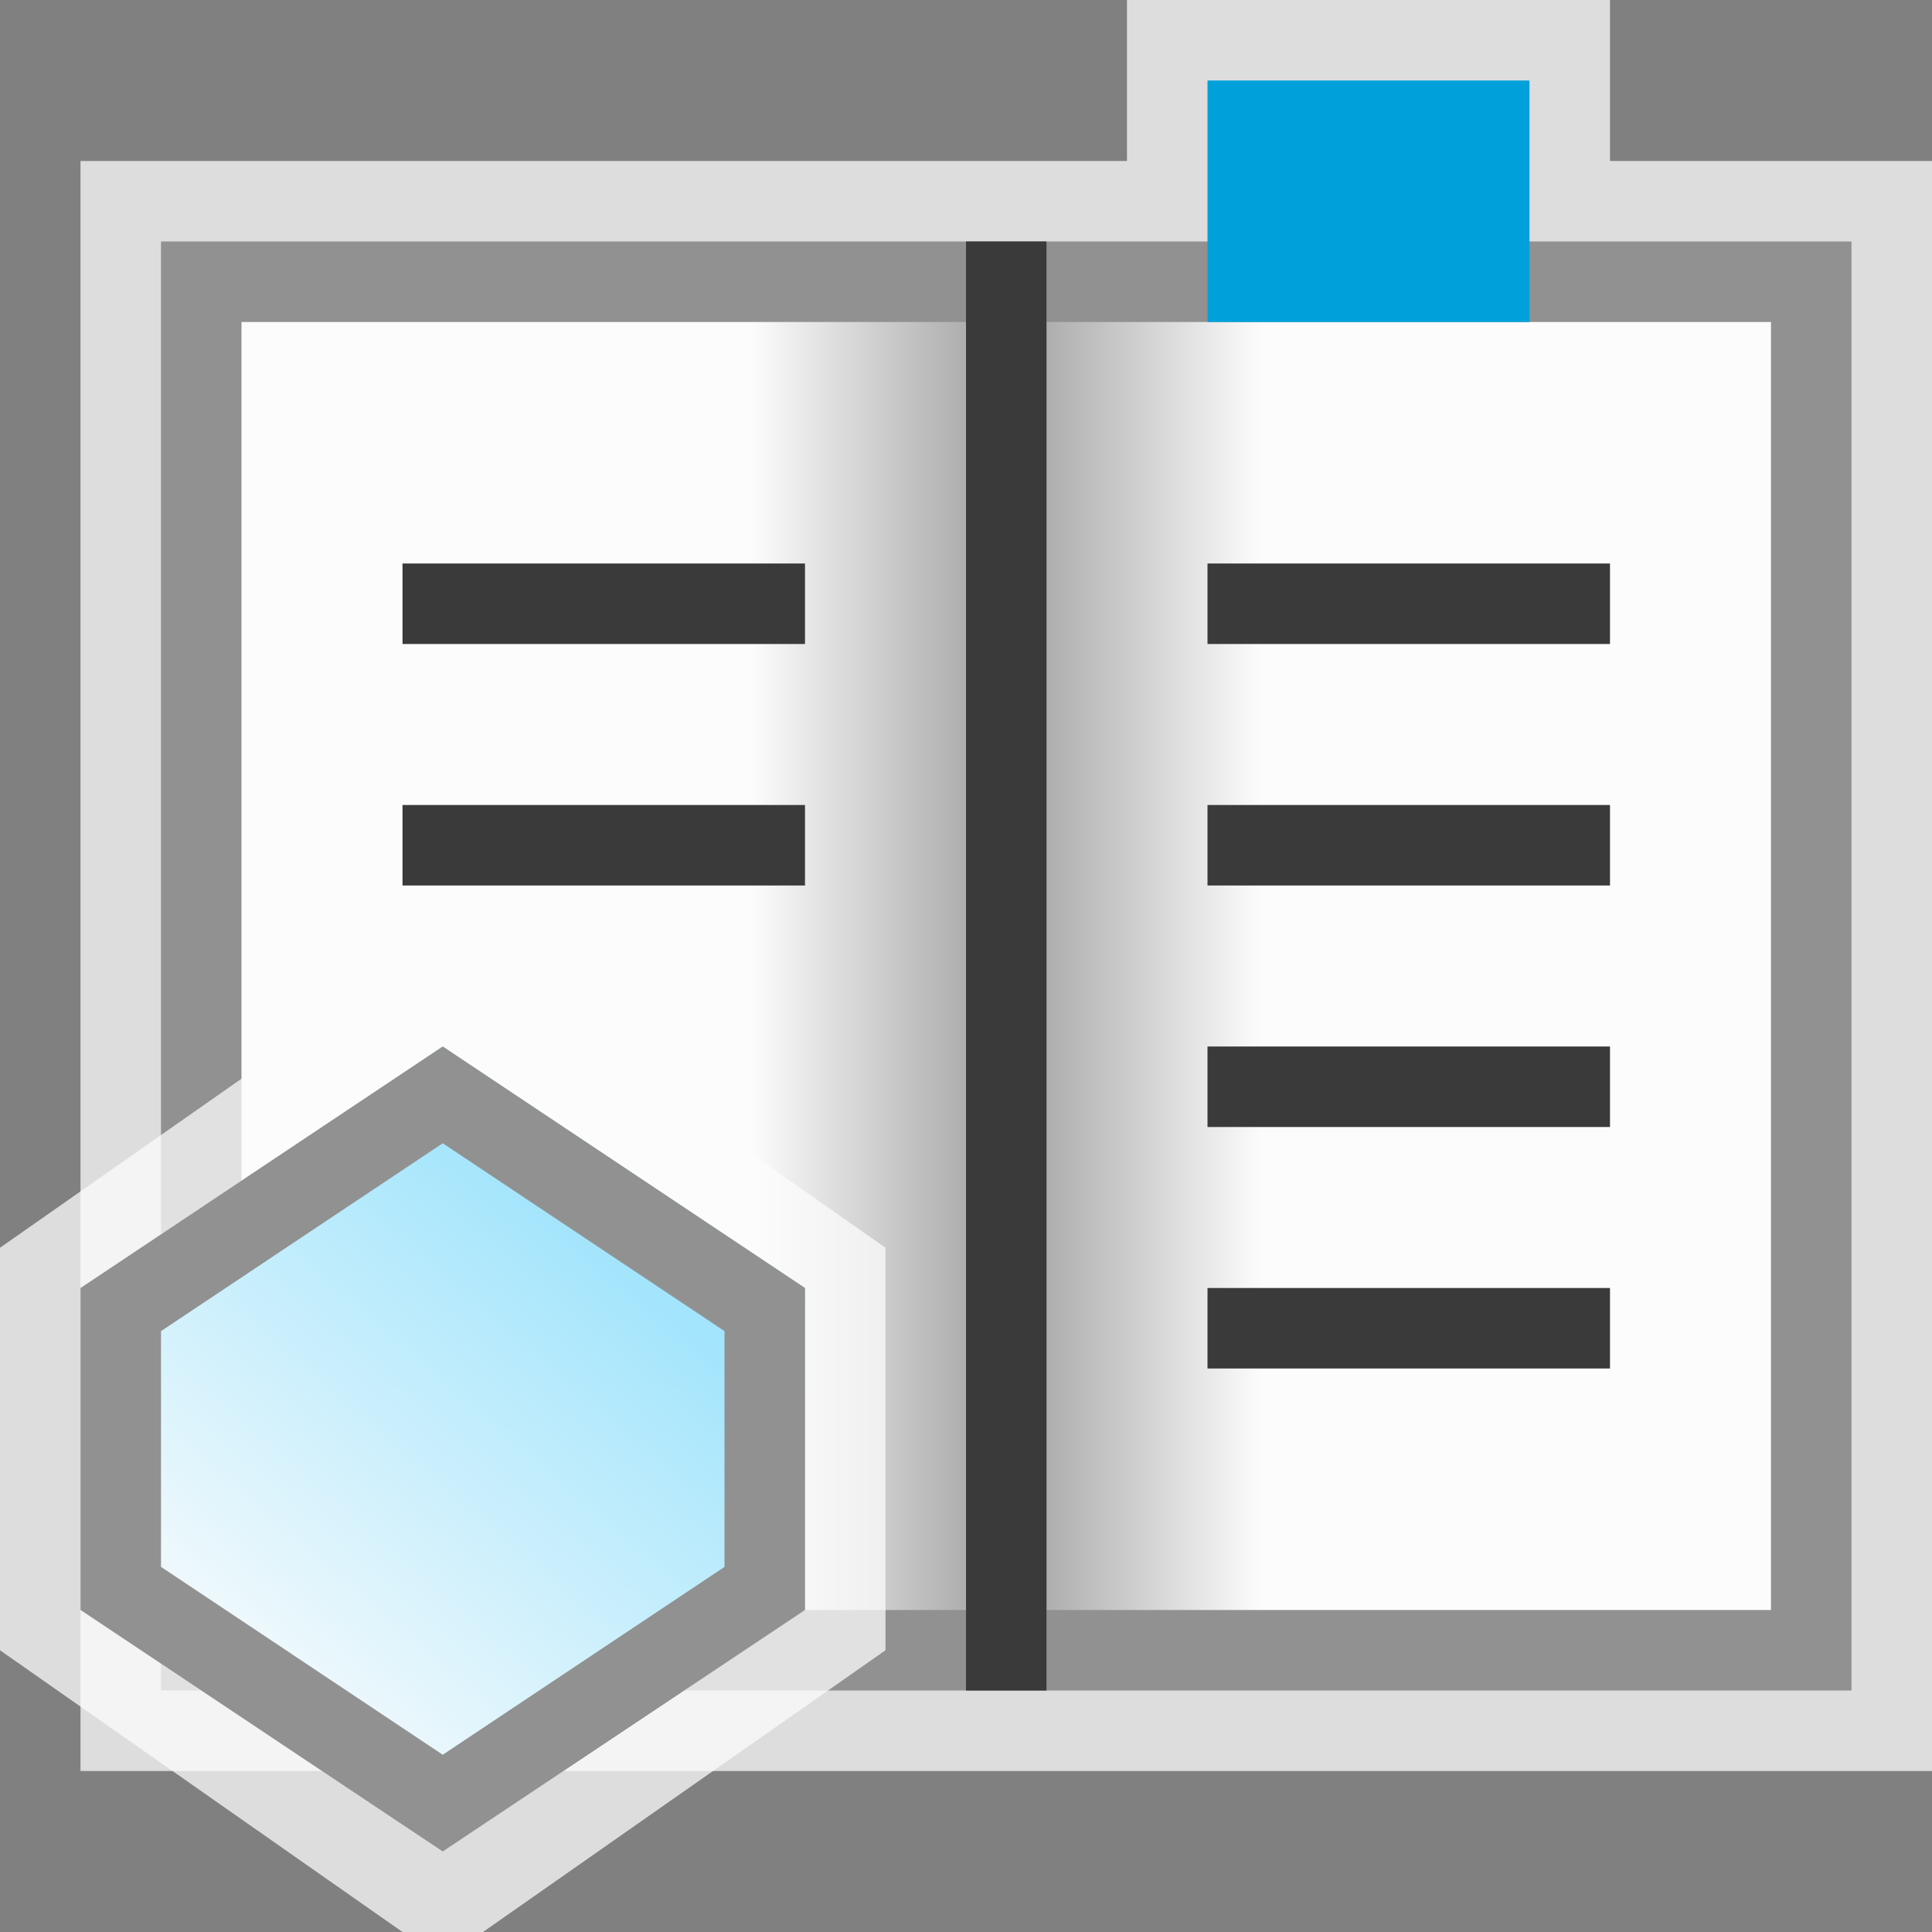 <svg width="24" height="24" viewBox="0 0 24 24" fill="none" xmlns="http://www.w3.org/2000/svg">
<rect x="0" y="0" width="24" height="24" fill="#808080" stroke="none"/>
<g clip-path="url(#clip0_1954_11146)">
<path d="M24 2H20V0H14V2H1V22H24V2Z" fill="#FCFCFC" fill-opacity="0.75"/>
<path d="M12.5 3.5H2.5V20.5H12.5V3.5Z" fill="url(#paint0_linear_1954_11146)" stroke="#919191"/>
<path d="M12.5 3.5H22.5V20.5H12.5V3.5Z" fill="url(#paint1_linear_1954_11146)" stroke="#919191"/>
<rect x="5" y="7" width="5" height="1" fill="#3A3A3A"/>
<rect x="5" y="10" width="5" height="1" fill="#3A3A3A"/>
<rect x="15" y="7" width="5" height="1" fill="#3A3A3A"/>
<rect x="15" y="10" width="5" height="1" fill="#3A3A3A"/>
<rect x="15" y="13" width="5" height="1" fill="#3A3A3A"/>
<rect x="15" y="16" width="5" height="1" fill="#3A3A3A"/>
<rect x="15" y="1" width="4" height="3" fill="#00A1DB"/>
<rect x="12" y="3" width="1" height="18" fill="#3A3A3A"/>
<g clip-path="url(#clip1_1954_11146)">
<path d="M0 15.5V20.5L5 24H6L11 20.5V15.5L6 12H5L0 15.5Z" fill="#FCFCFC" fill-opacity="0.75"/>
<path d="M1 20L5.5 23L10 20V16L5.5 13L1 16V20Z" fill="url(#paint2_linear_1954_11146)"/>
<path d="M5.5 22.399L1.5 19.732V16.268L5.5 13.601L9.5 16.268V19.732L5.5 22.399Z" stroke="#919191"/>
</g>
</g>
<defs>
<linearGradient id="paint0_linear_1954_11146" x1="9.333" y1="12" x2="13" y2="12" gradientUnits="userSpaceOnUse">
<stop stop-color="#FCFCFC"/>
<stop offset="1" stop-color="#919191"/>
</linearGradient>
<linearGradient id="paint1_linear_1954_11146" x1="15.667" y1="12" x2="12" y2="12" gradientUnits="userSpaceOnUse">
<stop stop-color="#FCFCFC"/>
<stop offset="1" stop-color="#919191"/>
</linearGradient>
<linearGradient id="paint2_linear_1954_11146" x1="8.25" y1="14.389" x2="2.295" y2="21.28" gradientUnits="userSpaceOnUse">
<stop stop-color="#94E1FC"/>
<stop offset="1" stop-color="#FCFCFC"/>
</linearGradient>
<clipPath id="clip0_1954_11146">
<rect width="24" height="24" fill="white"/>
</clipPath>
<clipPath id="clip1_1954_11146">
<rect width="11" height="12" fill="white" transform="translate(0 12)"/>
</clipPath>
</defs>
</svg>
